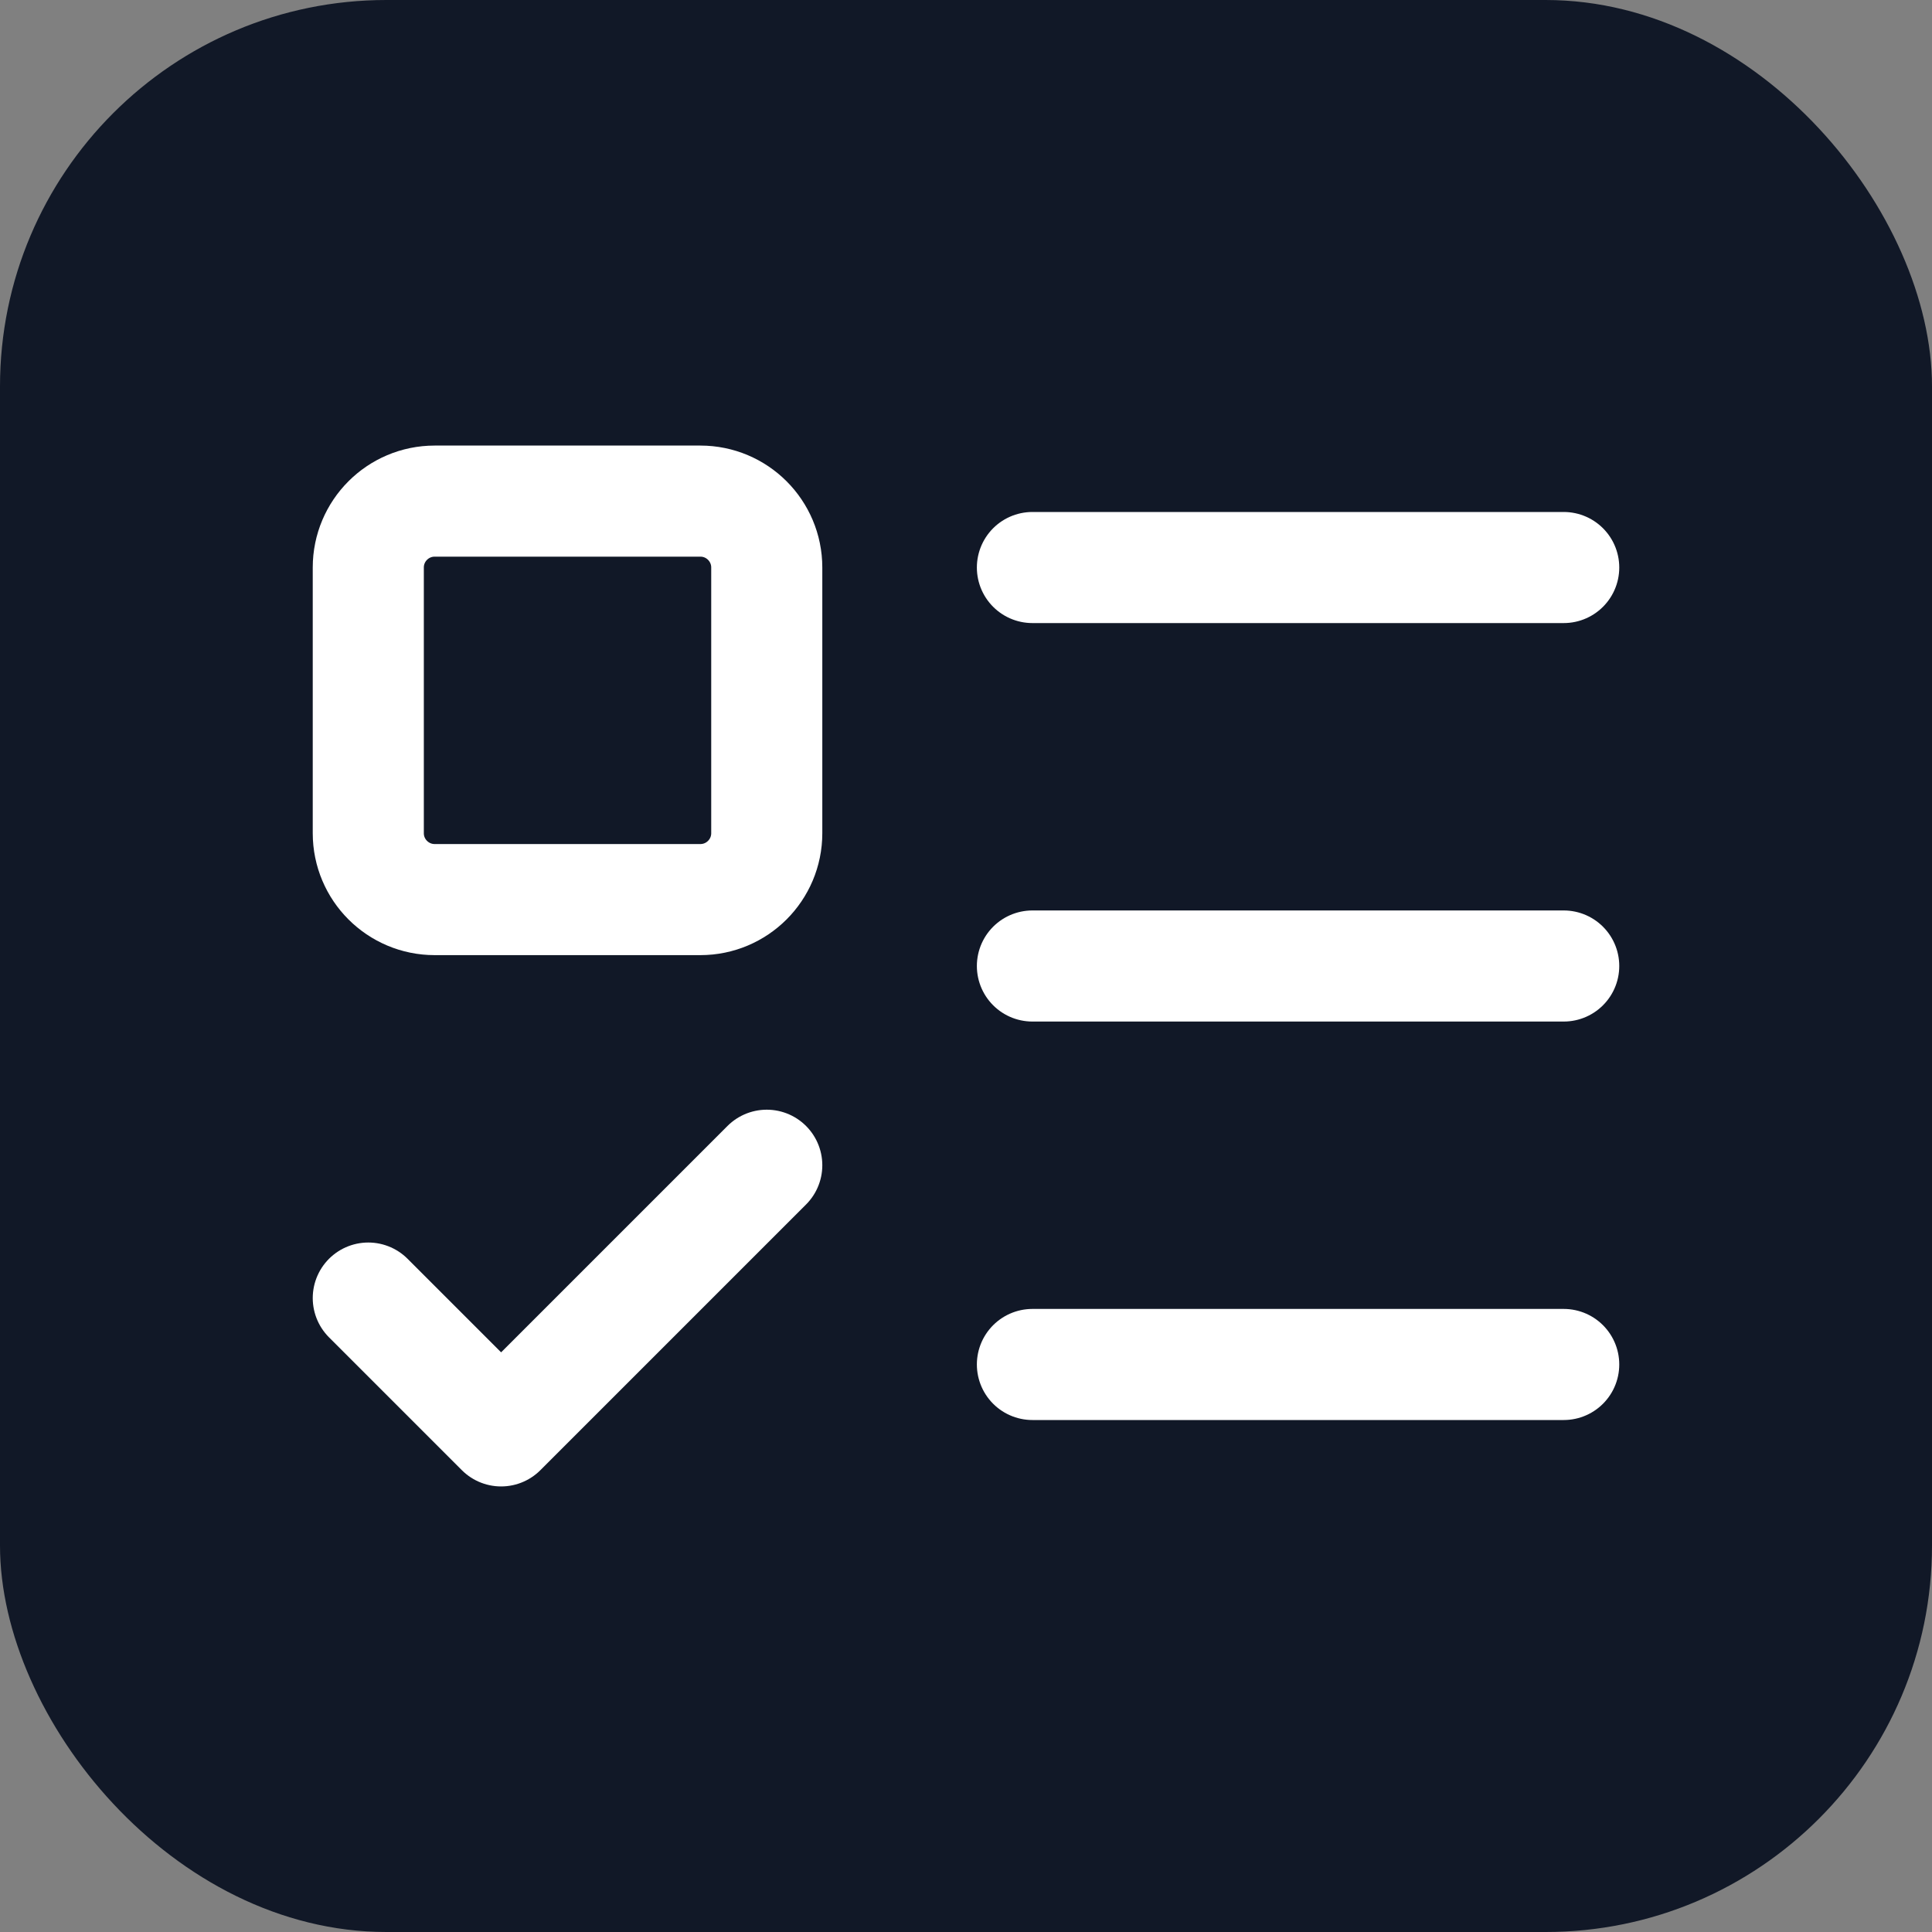 <svg width="400" height="400" viewBox="0 0 400 400" fill="none" xmlns="http://www.w3.org/2000/svg">
<rect x="0" y="0" width="400" height="400" fill="#808080" stroke="none"/>
<rect width="400" height="400" rx="80" fill="#111827"/>
<path d="M145 103.75H90C82.406 103.75 76.25 109.906 76.25 117.5V172.5C76.25 180.094 82.406 186.25 90 186.25H145C152.594 186.25 158.75 180.094 158.75 172.5V117.5C158.75 109.906 152.594 103.75 145 103.75Z" stroke="white" stroke-width="23" stroke-linecap="round" stroke-linejoin="round"/>
<path d="M76.25 268.75L103.75 296.25L158.75 241.25" stroke="white" stroke-width="23" stroke-linecap="round" stroke-linejoin="round"/>
<path d="M213.75 117.5H323.75" stroke="white" stroke-width="23" stroke-linecap="round" stroke-linejoin="round"/>
<path d="M213.75 200H323.75" stroke="white" stroke-width="23" stroke-linecap="round" stroke-linejoin="round"/>
<path d="M213.75 282.5H323.75" stroke="white" stroke-width="23" stroke-linecap="round" stroke-linejoin="round"/>
</svg>

